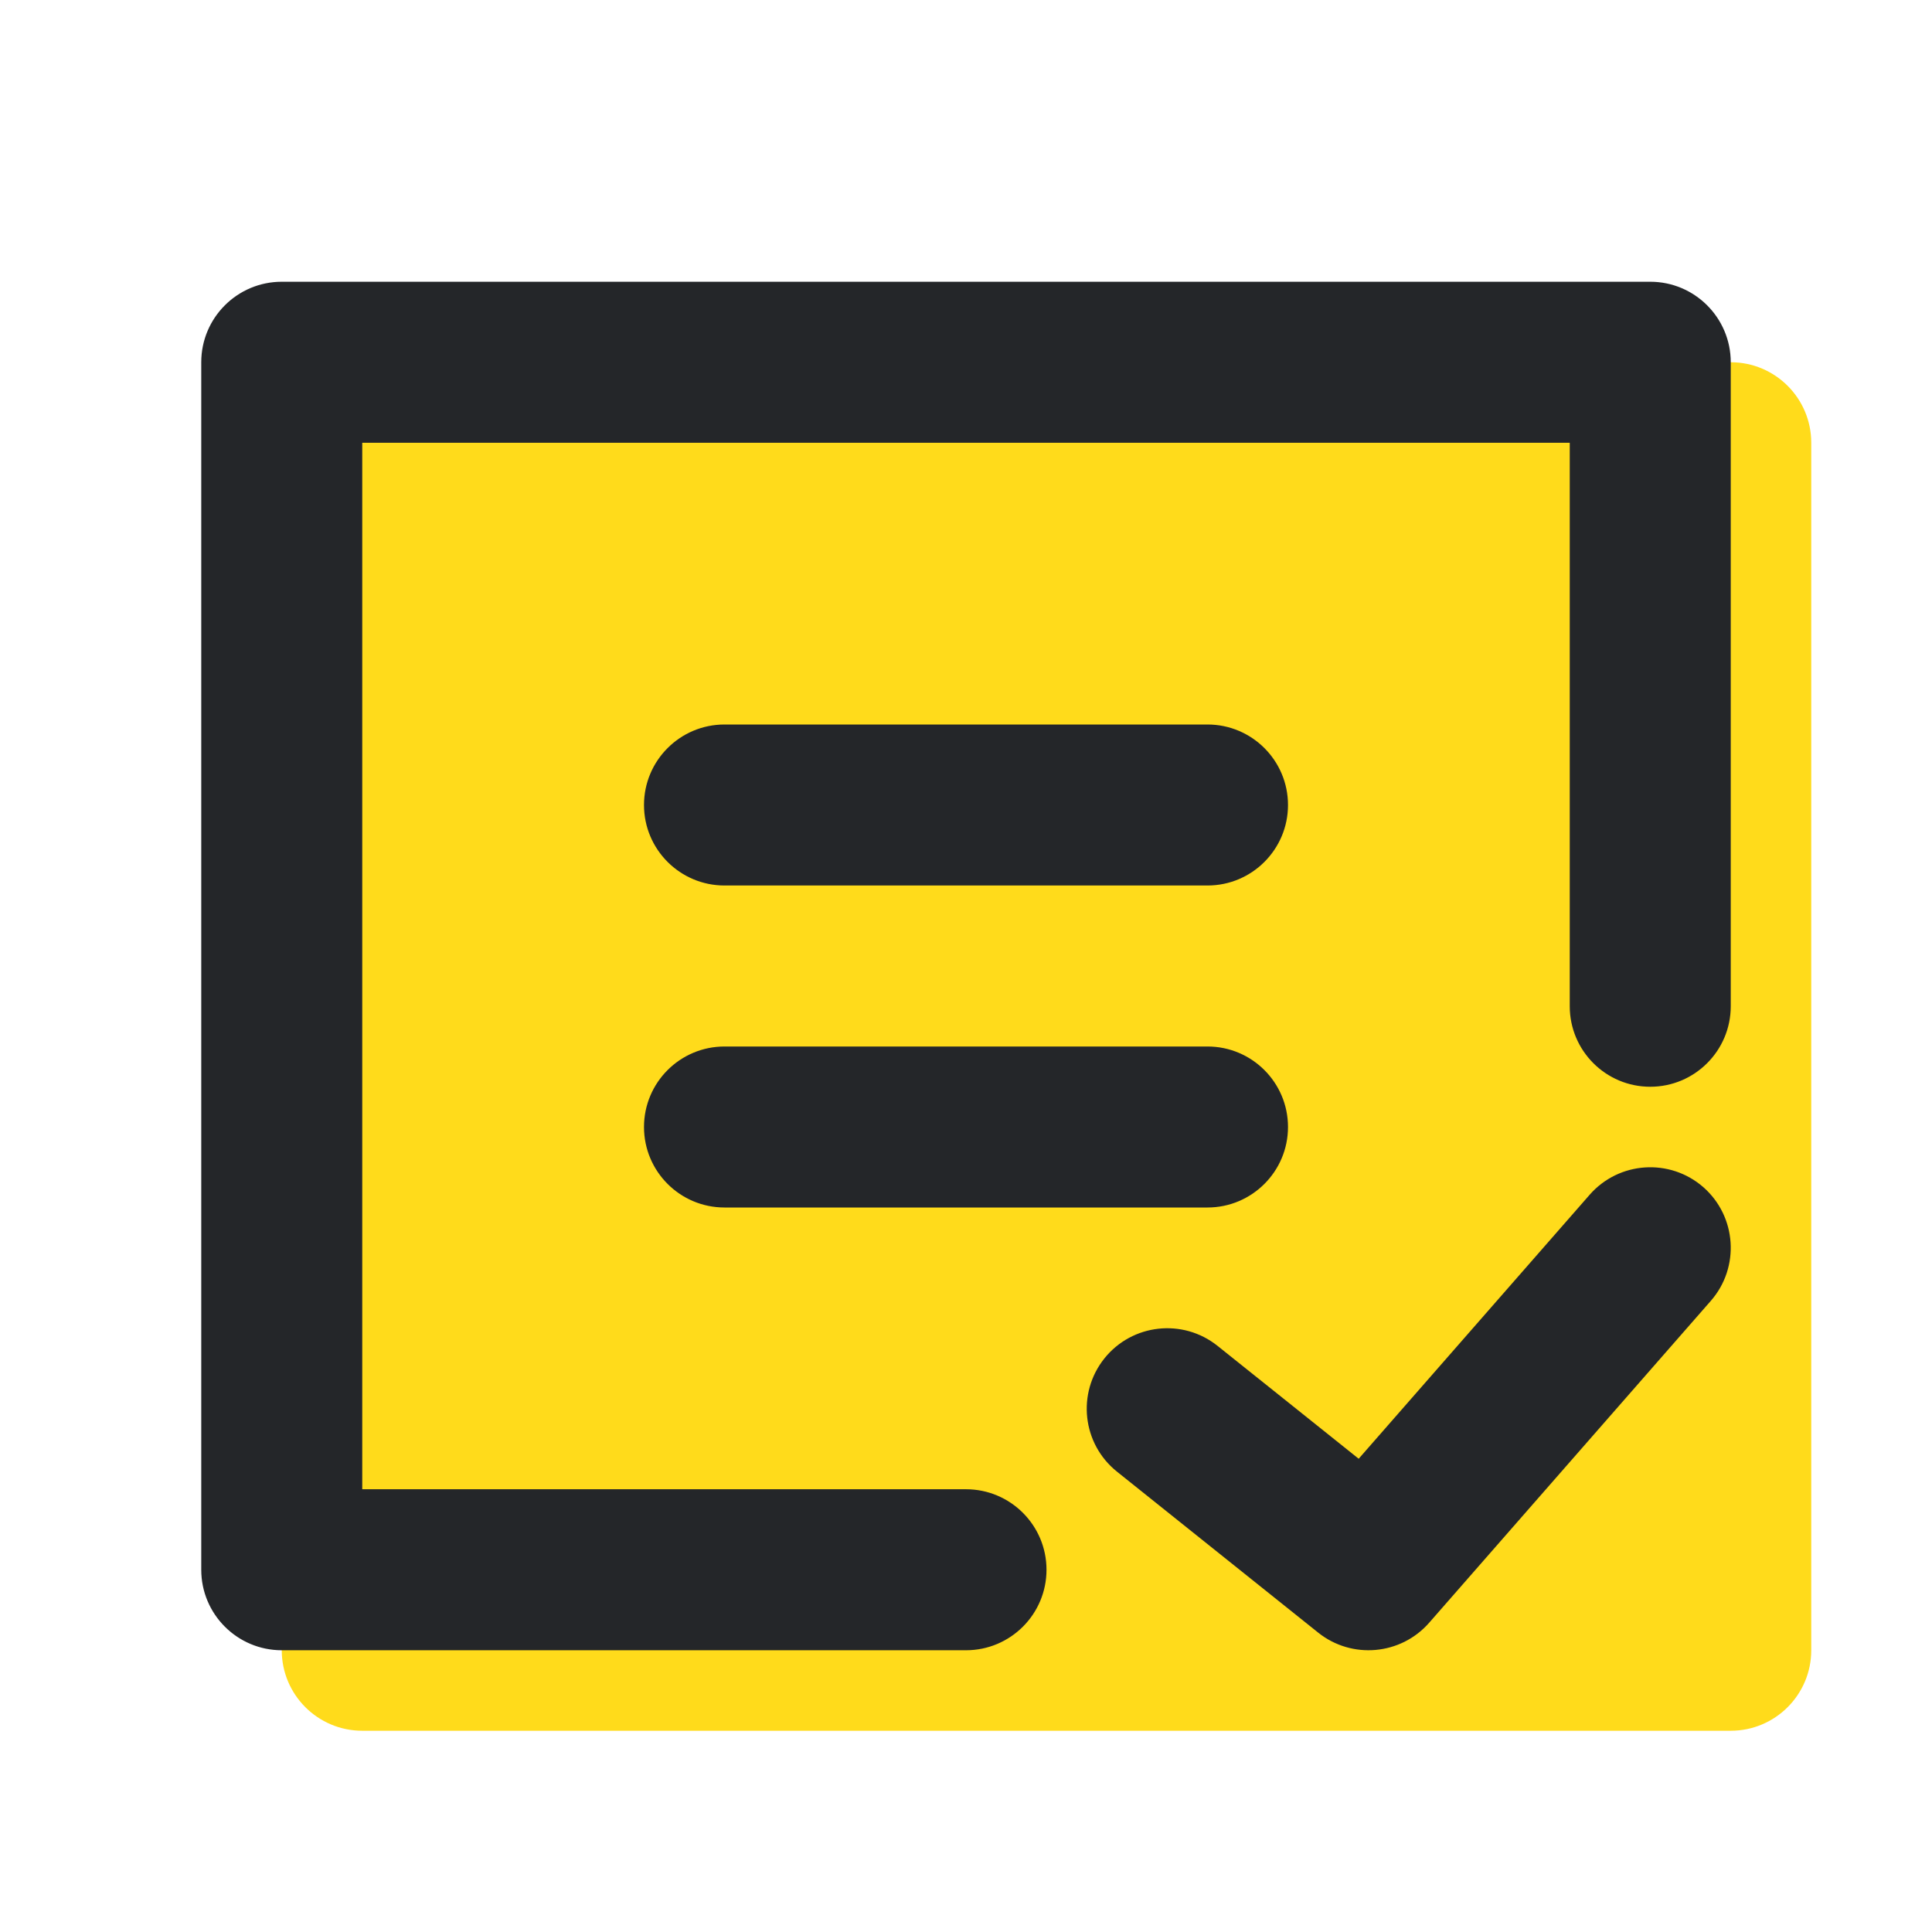 <?xml version="1.0" encoding="UTF-8"?>
<svg width="24px" height="24px" viewBox="0 0 24 24" version="1.1" xmlns="http://www.w3.org/2000/svg" xmlns:xlink="http://www.w3.org/1999/xlink">
    <title>icon/ticket/l备份</title>
    <g id="notbox-v2" stroke="none" stroke-width="1" fill="none" fill-rule="evenodd">
        <g id="community" transform="translate(-44, -515)" fill-rule="nonzero">
            <g id="编组-5" transform="translate(12, 167)">
                <g id="编组-4备份-6" transform="translate(0, 288)">
                    <g id="编组" transform="translate(32, 12)">
                        <g transform="translate(0, 48)" id="icon/ticket/l备份">
                            <path d="M4.5,4.5 L21.5,4.5 C22.052,4.5 22.5,4.948 22.5,5.5 L22.5,20.5 C22.5,21.052 22.052,21.5 21.5,21.5 L4.5,21.5 C3.948,21.5 3.5,21.052 3.5,20.5 L3.5,5.5 C3.5,4.948 3.948,4.5 4.5,4.5 Z" id="Rectangle" fill="#FFDB1B"></path>
                            <path d="M19.5,12.5 L19.5,5.5 L4.5,5.5 L4.5,18.5 L12,18.5 C12.552,18.5 13,18.948 13,19.5 C13,20.052 12.552,20.5 12,20.5 L3.5,20.5 C2.948,20.5 2.5,20.052 2.5,19.5 L2.5,4.5 C2.5,3.948 2.948,3.5 3.5,3.5 L20.5,3.5 C21.052,3.5 21.5,3.948 21.5,4.5 L21.5,11.483 C21.5,11.489 21.5,11.494 21.5,11.5 L21.5,12.5 C21.5,13.052 21.052,13.5 20.5,13.5 C19.948,13.5 19.5,13.052 19.5,12.5 L19.5,12.5 Z M21.159,14.747 C21.574,15.111 21.616,15.743 21.253,16.159 L17.753,20.159 C17.4,20.561 16.793,20.615 16.375,20.281 L13.875,18.281 C13.444,17.936 13.374,17.307 13.719,16.875 C14.064,16.444 14.693,16.374 15.125,16.719 L16.878,18.121 L19.747,14.842 C20.111,14.426 20.743,14.384 21.159,14.747 Z M15,13 C15.552,13 16,13.448 16,14 C16,14.552 15.552,15 15,15 L9,15 C8.448,15 8,14.552 8,14 C8,13.448 8.448,13 9,13 L15,13 Z M15,9 C15.552,9 16,9.448 16,10 C16,10.552 15.552,11 15,11 L9,11 C8.448,11 8,10.552 8,10 C8,9.448 8.448,9 9,9 L15,9 Z" id="形状结合" fill="#242629"></path>
                        </g>
                    </g>
                </g>
            </g>
        </g>
    </g>
</svg>